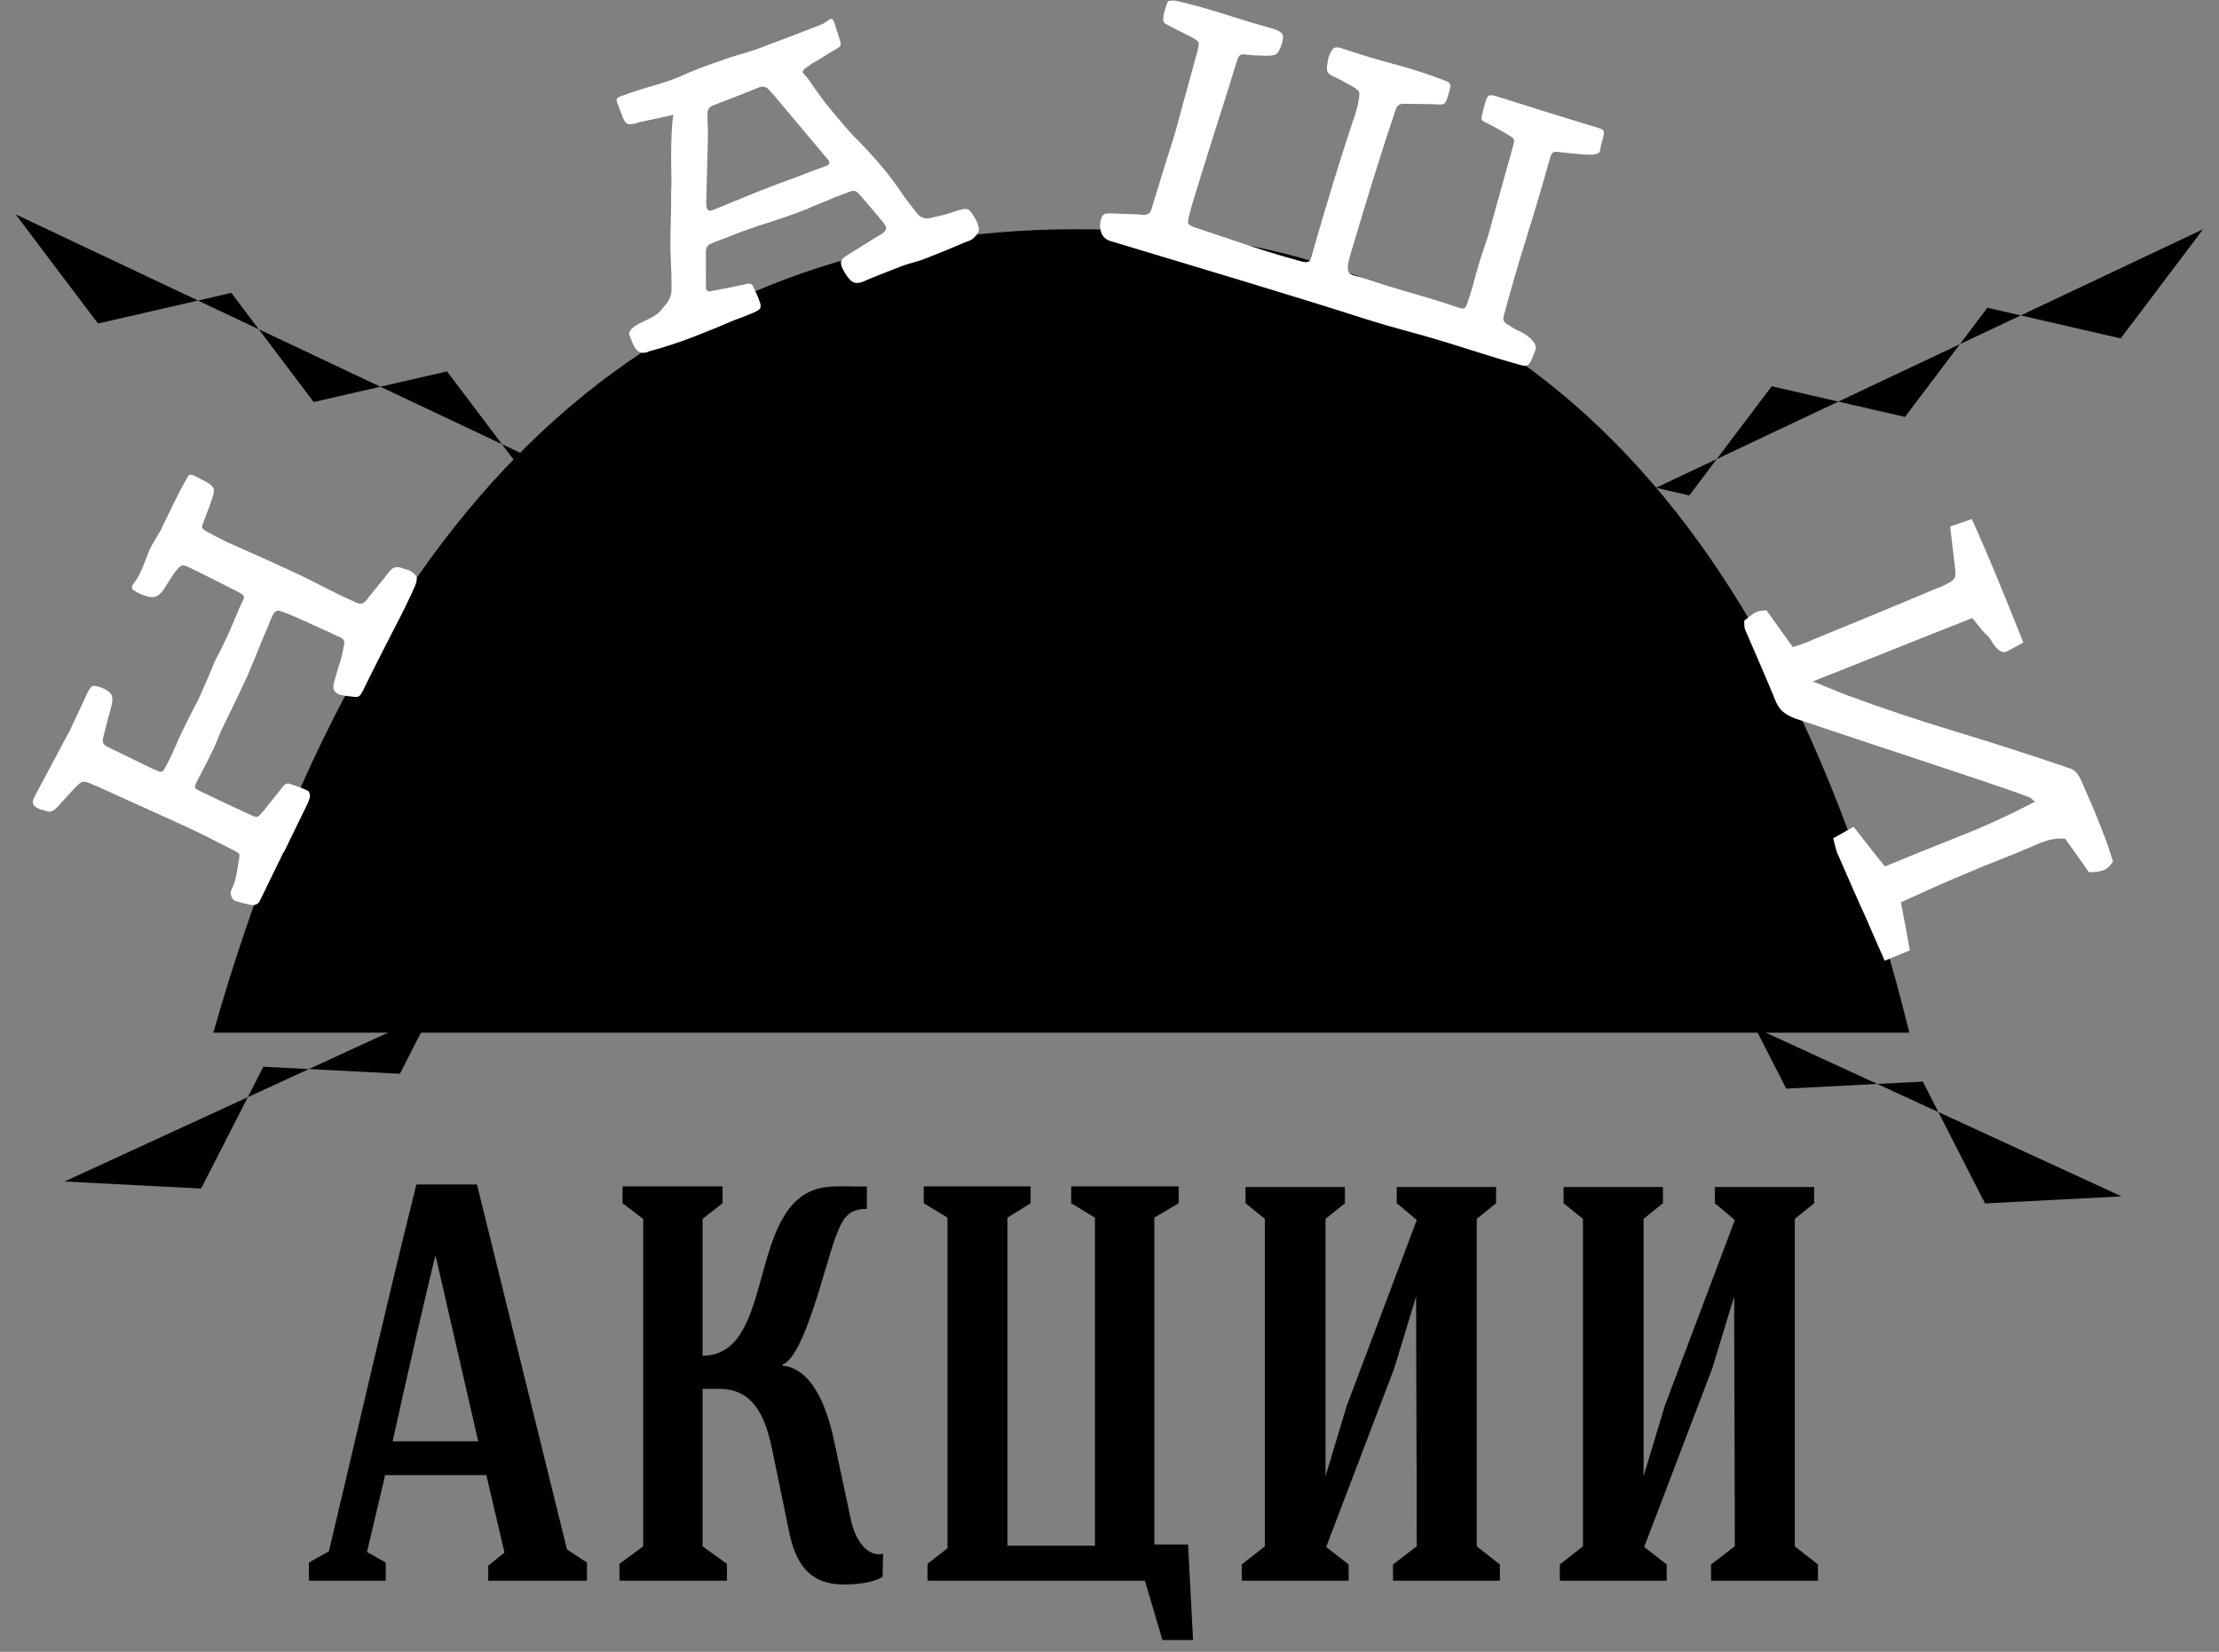 <?xml version="1.0" encoding="UTF-8"?>
<svg width="176px" height="131px" viewBox="0 0 176 131" version="1.1" xmlns="http://www.w3.org/2000/svg" xmlns:xlink="http://www.w3.org/1999/xlink">
    <rect x="0" y="0" width="176" height="131" fill="#808080" stroke="none"/>
    <!-- Generator: Sketch 52.1 (67048) - http://www.bohemiancoding.com/sketch -->
    <title>nashi-akcii</title>
    <desc>Created with Sketch.</desc>
    <g id="0-Navigation-menu-">
        <g id="0.2.-Main-menu-D" transform="translate(-672, -511)">
            <g id="nashi-akcii" transform="translate(671, 511)">
                <path d="M31.547,116.984 L30.109,123.08 L31.596,123.923 L31.596,125.36 L25.5,125.36 L25.5,123.923 L27.086,123.031 C29.267,113.862 31.745,103.058 34.025,93.939 L38.832,93.939 L45.969,122.882 L47.555,123.923 L47.555,125.36 L39.724,125.36 L39.724,124.171 L41.013,123.13 L39.575,116.984 L31.547,116.984 Z M35.561,99.638 L35.511,99.638 C34.57,103.504 33.281,109.154 32.141,114.308 L38.931,114.308 L35.561,99.638 Z M69.757,94.088 L69.757,95.872 C68.221,95.872 67.825,96.665 67.279,98.102 C66.437,100.332 64.801,107.618 63.067,108.212 L63.067,108.311 C65.297,108.51 66.536,111.335 67.131,114.159 L68.518,120.652 C68.816,122.039 69.757,123.526 71.046,123.229 L70.996,125.063 C70.154,125.558 68.816,125.657 68.023,125.657 C65.099,125.707 64.058,123.873 63.562,121.346 L62.274,115.101 C61.729,112.375 60.787,110.145 58.061,110.145 L56.723,110.145 L56.723,122.634 L58.656,124.022 L58.656,125.36 L50.132,125.36 L50.132,124.022 L52.015,122.634 L52.015,96.665 L50.379,95.426 L50.379,94.088 L58.309,94.088 L58.309,95.426 L56.723,96.665 L56.723,107.518 C62.621,107.518 60.143,95.327 66.239,94.187 C67.379,93.989 68.667,94.137 69.757,94.088 Z M87.847,96.566 L85.964,95.426 L85.964,94.088 L94.488,94.088 L94.488,95.426 L92.555,96.566 L92.555,122.486 L95.231,122.486 L95.628,130.068 L93.199,130.068 L91.812,125.36 L74.565,125.36 L74.565,124.022 L76.151,122.783 L76.151,96.566 L74.267,95.426 L74.267,94.088 L82.742,94.088 L82.742,95.426 L80.908,96.566 L80.908,122.585 L87.847,122.585 L87.847,96.566 Z M111.784,95.426 L111.784,94.137 L119.664,94.137 L119.664,95.426 L118.128,96.665 L118.128,122.634 L119.962,124.071 L119.962,125.36 L111.487,125.36 L111.487,124.071 L113.37,122.634 C113.37,116.34 113.321,109.055 113.321,102.81 L111.586,108.51 L106.184,122.684 L107.968,124.071 L107.968,125.36 L99.493,125.36 L99.493,124.071 L101.327,122.634 L101.327,96.665 L99.791,95.426 L99.791,94.137 L107.671,94.137 L107.671,95.426 L106.134,96.665 L106.134,117.083 L107.819,111.483 L113.37,96.764 C112.875,96.318 112.329,95.872 111.784,95.426 Z M137.01,95.426 L137.01,94.137 L144.89,94.137 L144.89,95.426 L143.354,96.665 L143.354,122.634 L145.188,124.071 L145.188,125.36 L136.713,125.36 L136.713,124.071 L138.596,122.634 C138.596,116.34 138.547,109.055 138.547,102.81 L136.812,108.51 L131.41,122.684 L133.194,124.071 L133.194,125.36 L124.719,125.36 L124.719,124.071 L126.553,122.634 L126.553,96.665 L125.017,95.426 L125.017,94.137 L132.897,94.137 L132.897,95.426 L131.36,96.665 L131.36,117.083 L133.046,111.483 L138.596,96.764 C138.101,96.318 137.555,95.872 137.01,95.426 Z" id="акции" ></path>
                <path d="M17.92,81.9 C30.013,39.42 52.84,18.18 86.4,18.18 C119.96,18.18 141.974,39.42 152.44,81.9" id="Path-12"></path>
                <path d="M23.483,67.596 L21.624,71.415 C21.483,71.704 21.248,71.82 20.918,71.765 C20.512,71.693 20.119,71.596 19.737,71.473 C19.568,71.433 19.442,71.314 19.36,71.117 C19.278,70.919 19.274,70.744 19.348,70.591 C19.546,70.184 19.683,69.762 19.759,69.326 C19.834,68.891 19.908,68.449 19.979,68 C20.011,67.848 19.995,67.741 19.931,67.678 C19.867,67.615 19.776,67.555 19.657,67.497 C18.952,67.133 18.258,66.78 17.574,66.437 C16.891,66.094 16.189,65.757 15.467,65.427 C14.347,64.924 13.242,64.423 12.152,63.924 C11.061,63.425 9.956,62.923 8.836,62.42 C8.7,62.354 8.594,62.313 8.518,62.297 C8.281,62.181 8.09,62.099 7.946,62.05 C7.802,62.001 7.677,61.987 7.572,62.01 C7.466,62.032 7.359,62.09 7.251,62.184 C7.142,62.278 7,62.419 6.824,62.607 L5.472,64.09 C5.355,64.201 5.232,64.283 5.101,64.335 C4.971,64.387 4.817,64.38 4.639,64.315 C4.554,64.273 4.478,64.247 4.41,64.235 C4.342,64.223 4.262,64.205 4.169,64.18 C3.872,64.057 3.693,63.917 3.632,63.762 C3.572,63.606 3.62,63.388 3.777,63.108 C4.208,62.31 4.632,61.513 5.05,60.719 C5.468,59.925 5.892,59.129 6.323,58.331 C6.356,58.263 6.391,58.201 6.428,58.146 C6.466,58.091 6.501,58.029 6.534,57.961 C6.74,57.495 6.957,57.028 7.184,56.561 C7.411,56.094 7.628,55.628 7.834,55.161 C8.032,54.711 8.206,54.46 8.358,54.408 C8.509,54.356 8.81,54.429 9.259,54.626 C9.548,54.767 9.74,54.923 9.834,55.095 C9.929,55.267 9.94,55.514 9.868,55.836 C9.803,56.14 9.726,56.439 9.637,56.731 C9.547,57.023 9.47,57.322 9.405,57.627 C9.3,58.016 9.225,58.31 9.181,58.509 C9.136,58.708 9.142,58.858 9.198,58.959 C9.254,59.059 9.363,59.149 9.524,59.228 L13,60.919 C13.085,60.96 13.176,61 13.273,61.037 C13.371,61.073 13.462,61.113 13.547,61.154 C13.768,61.261 13.932,61.205 14.039,60.984 C14.379,60.372 14.682,59.748 14.95,59.112 C15.218,58.476 15.517,57.84 15.848,57.203 C16.063,56.761 16.288,56.32 16.524,55.878 C16.76,55.437 16.972,54.978 17.161,54.504 C17.301,54.173 17.446,53.844 17.594,53.517 C17.743,53.191 17.878,52.858 18.001,52.519 C18.299,51.95 18.549,51.457 18.752,51.041 C18.954,50.626 19.132,50.239 19.284,49.883 C19.436,49.527 19.579,49.192 19.71,48.878 C19.842,48.564 19.994,48.208 20.167,47.809 C20.317,47.588 20.377,47.423 20.346,47.313 C20.315,47.204 20.172,47.087 19.918,46.963 C19.281,46.632 18.638,46.304 17.988,45.977 C17.339,45.65 16.692,45.33 16.046,45.016 C15.741,44.867 15.531,44.813 15.418,44.852 C15.304,44.891 15.139,45.047 14.922,45.32 C14.739,45.566 14.573,45.811 14.424,46.053 C14.274,46.295 14.117,46.544 13.95,46.799 C13.759,47.063 13.56,47.234 13.354,47.312 C13.148,47.39 12.893,47.376 12.588,47.27 C12.308,47.197 12.007,47.061 11.684,46.862 C11.429,46.738 11.393,46.552 11.577,46.305 C11.851,45.956 12.073,45.576 12.242,45.165 C12.411,44.753 12.573,44.344 12.729,43.937 C12.819,43.666 12.939,43.409 13.088,43.167 C13.238,42.925 13.379,42.689 13.511,42.46 C13.569,42.341 13.633,42.23 13.704,42.128 C13.775,42.026 13.83,41.911 13.871,41.784 L14.9,39.671 C15.032,39.399 15.164,39.138 15.297,38.888 C15.429,38.637 15.578,38.363 15.744,38.066 C15.868,37.811 15.972,37.673 16.056,37.651 C16.14,37.629 16.318,37.684 16.59,37.816 C16.726,37.882 16.859,37.953 16.991,38.027 C17.123,38.102 17.257,38.172 17.392,38.238 C17.673,38.396 17.85,38.55 17.923,38.701 C17.996,38.852 17.98,39.081 17.873,39.386 C17.759,39.75 17.638,40.095 17.511,40.422 C17.383,40.748 17.254,41.089 17.123,41.446 C17.049,41.641 17.021,41.774 17.038,41.845 C17.056,41.917 17.154,42.007 17.333,42.115 C17.613,42.272 17.883,42.419 18.142,42.556 C18.401,42.692 18.674,42.831 18.963,42.971 C19.828,43.35 20.683,43.729 21.527,44.109 C22.372,44.488 23.222,44.876 24.079,45.272 C24.75,45.577 25.412,45.899 26.066,46.239 C26.719,46.578 27.386,46.913 28.065,47.243 C28.252,47.334 28.449,47.425 28.657,47.515 C28.865,47.606 29.07,47.701 29.274,47.8 C29.58,47.949 29.845,47.878 30.07,47.589 C30.353,47.223 30.647,46.857 30.951,46.49 C31.255,46.124 31.549,45.758 31.832,45.392 C31.965,45.204 32.11,45.08 32.265,45.02 C32.421,44.959 32.609,44.961 32.829,45.026 C32.931,45.076 33.039,45.113 33.153,45.137 C33.267,45.161 33.367,45.194 33.452,45.235 C33.783,45.417 33.977,45.59 34.033,45.754 C34.09,45.918 34.044,46.174 33.896,46.522 C33.443,47.54 32.955,48.542 32.434,49.527 C31.979,50.418 31.528,51.301 31.082,52.176 C30.635,53.05 30.193,53.937 29.755,54.837 C29.681,54.99 29.597,55.107 29.505,55.188 C29.413,55.269 29.27,55.294 29.075,55.262 C28.898,55.239 28.714,55.218 28.524,55.199 C28.334,55.18 28.137,55.142 27.934,55.085 C27.484,54.929 27.342,54.597 27.505,54.089 C27.578,53.809 27.657,53.528 27.743,53.244 C27.829,52.96 27.916,52.683 28.006,52.411 C28.063,52.208 28.116,51.992 28.164,51.764 C28.212,51.535 28.256,51.315 28.296,51.104 C28.353,50.858 28.262,50.678 28.024,50.562 C27.829,50.488 27.636,50.399 27.445,50.296 C27.254,50.192 27.061,50.104 26.866,50.03 C26.366,49.807 25.859,49.576 25.345,49.337 C24.832,49.097 24.321,48.875 23.812,48.669 C23.583,48.579 23.401,48.511 23.265,48.466 C23.129,48.421 23.015,48.418 22.923,48.457 C22.83,48.496 22.747,48.582 22.672,48.713 C22.598,48.845 22.511,49.034 22.412,49.28 C22.281,49.636 22.139,49.981 21.987,50.316 C21.834,50.652 21.692,50.997 21.561,51.353 C21.404,51.718 21.254,52.081 21.11,52.441 C20.966,52.801 20.816,53.164 20.659,53.529 C20.313,54.284 19.962,55.027 19.607,55.757 L18.529,57.972 C18.422,58.235 18.317,58.494 18.214,58.748 C18.111,59.002 17.998,59.257 17.874,59.512 C17.667,59.936 17.456,60.358 17.241,60.779 C17.026,61.199 16.807,61.617 16.584,62.033 C16.493,62.22 16.454,62.353 16.468,62.433 C16.481,62.514 16.581,62.599 16.768,62.69 C17.464,63.029 18.149,63.357 18.824,63.675 C19.499,63.993 20.18,64.308 20.867,64.622 C21.156,64.762 21.348,64.809 21.445,64.761 C21.541,64.714 21.694,64.562 21.902,64.307 C22.177,63.958 22.446,63.621 22.708,63.298 C22.971,62.974 23.24,62.637 23.515,62.288 C23.556,62.246 23.623,62.205 23.716,62.166 C23.808,62.127 23.889,62.124 23.956,62.157 C24.211,62.239 24.459,62.322 24.7,62.409 C24.942,62.495 25.181,62.595 25.419,62.711 C25.47,62.736 25.511,62.792 25.541,62.881 C25.572,62.969 25.587,63.056 25.588,63.14 C25.548,63.351 25.479,63.559 25.38,63.763 L23.508,67.608 L23.483,67.596 Z M54.409,9.11 C53.927,9.219 53.477,9.318 53.057,9.406 C52.638,9.494 52.214,9.583 51.785,9.674 C51.69,9.688 51.608,9.711 51.54,9.745 C51.472,9.779 51.391,9.803 51.295,9.817 C51.033,9.869 50.847,9.865 50.735,9.804 C50.624,9.743 50.512,9.582 50.4,9.321 C50.325,9.108 50.247,8.9 50.165,8.698 C50.084,8.497 50.006,8.289 49.931,8.076 C49.862,7.88 49.943,7.741 50.175,7.659 C51.076,7.321 51.988,7.025 52.909,6.771 C53.83,6.516 54.729,6.184 55.606,5.775 C56.092,5.564 56.576,5.374 57.056,5.204 L58.499,4.696 C58.926,4.545 59.354,4.409 59.782,4.289 C60.209,4.168 60.637,4.032 61.064,3.882 L63.61,2.925 C64.458,2.606 65.303,2.278 66.146,1.941 C66.288,1.891 66.43,1.811 66.571,1.701 C66.778,1.548 66.914,1.48 66.98,1.497 C67.046,1.513 67.117,1.629 67.192,1.842 C67.262,2.098 67.341,2.35 67.429,2.6 C67.517,2.849 67.596,3.101 67.666,3.357 C67.717,3.559 67.633,3.719 67.414,3.836 C67.13,3.996 66.857,4.157 66.594,4.32 C66.331,4.483 66.061,4.653 65.783,4.831 C65.7,4.88 65.616,4.925 65.53,4.965 C65.444,5.006 65.363,5.059 65.286,5.126 C65.174,5.206 65.058,5.287 64.937,5.37 C64.816,5.452 64.726,5.554 64.669,5.674 C64.646,5.722 64.689,5.802 64.798,5.914 C64.908,6.025 64.999,6.128 65.072,6.223 C65.146,6.317 65.216,6.417 65.283,6.524 C65.351,6.63 65.424,6.739 65.504,6.851 C65.657,7.058 65.804,7.261 65.944,7.462 C66.085,7.662 66.229,7.857 66.375,8.046 C66.552,8.263 66.721,8.474 66.883,8.677 C67.045,8.881 67.211,9.082 67.382,9.282 C67.656,9.606 67.936,9.933 68.222,10.262 C68.509,10.592 68.804,10.903 69.107,11.196 C69.794,11.895 70.44,12.608 71.047,13.335 C71.654,14.062 72.221,14.834 72.748,15.649 C72.901,15.855 73.057,16.055 73.215,16.25 C73.374,16.444 73.529,16.644 73.682,16.851 C73.964,17.252 74.354,17.395 74.854,17.279 C75.02,17.24 75.191,17.2 75.367,17.158 C75.542,17.116 75.722,17.073 75.906,17.028 C76.162,16.958 76.414,16.879 76.664,16.791 C76.913,16.703 77.169,16.633 77.43,16.581 C77.502,16.556 77.593,16.559 77.704,16.59 C77.815,16.62 77.889,16.66 77.925,16.707 C78.072,16.895 78.207,17.093 78.329,17.3 C78.452,17.507 78.543,17.72 78.6,17.94 C78.669,18.136 78.653,18.317 78.551,18.483 C78.45,18.649 78.313,18.802 78.143,18.942 C78.066,19.009 77.979,19.06 77.881,19.094 L77.6,19.193 C77.097,19.411 76.587,19.626 76.071,19.837 C75.555,20.049 75.033,20.258 74.505,20.464 C74.209,20.589 73.896,20.694 73.566,20.78 C73.236,20.867 72.919,20.963 72.617,21.07 C72.071,21.282 71.534,21.491 71.006,21.697 C70.478,21.903 69.953,22.118 69.432,22.342 C69.029,22.504 68.705,22.468 68.463,22.233 C68.335,22.098 68.221,21.958 68.12,21.814 C68.019,21.669 67.928,21.511 67.847,21.339 C67.705,21.049 67.667,20.827 67.733,20.674 C67.799,20.521 67.974,20.364 68.258,20.204 C68.388,20.118 68.519,20.037 68.652,19.96 C68.785,19.883 68.917,19.801 69.047,19.715 C69.241,19.587 69.438,19.463 69.636,19.343 C69.834,19.223 70.039,19.095 70.252,18.96 C70.364,18.881 70.479,18.81 70.598,18.749 C70.716,18.687 70.84,18.613 70.97,18.527 C71.159,18.381 71.262,18.249 71.281,18.132 C71.3,18.016 71.239,17.872 71.099,17.701 C70.776,17.294 70.447,16.9 70.112,16.518 C69.777,16.135 69.439,15.744 69.097,15.344 C68.903,15.132 68.684,15.079 68.441,15.185 C68.209,15.266 67.984,15.351 67.764,15.438 C67.545,15.525 67.328,15.607 67.115,15.682 C66.771,15.843 66.423,15.991 66.07,16.125 C65.717,16.26 65.369,16.408 65.025,16.569 C64.005,16.968 62.99,17.326 61.98,17.642 C60.97,17.958 59.955,18.315 58.935,18.715 C58.674,18.827 58.415,18.928 58.157,19.019 C57.898,19.11 57.639,19.212 57.378,19.324 C57.135,19.429 57.004,19.626 56.985,19.912 C56.981,20.354 56.981,20.825 56.987,21.323 C56.992,21.822 56.993,22.292 56.988,22.734 C56.982,23.056 57.142,23.17 57.469,23.075 C57.939,22.989 58.408,22.899 58.875,22.805 C59.342,22.71 59.808,22.611 60.272,22.508 C60.492,22.45 60.645,22.516 60.732,22.706 C60.819,22.895 60.902,23.076 60.983,23.248 C61.064,23.42 61.135,23.595 61.198,23.773 C61.329,24.087 61.365,24.304 61.308,24.425 C61.25,24.545 61.073,24.667 60.777,24.792 C60.516,24.904 60.258,25.01 60.003,25.11 C59.748,25.21 59.487,25.307 59.219,25.401 C58.247,25.823 57.176,26.261 56.004,26.714 C54.832,27.167 53.67,27.547 52.517,27.853 C52.019,28.088 51.639,28.002 51.375,27.595 C51.277,27.429 51.192,27.259 51.12,27.084 C51.048,26.909 50.978,26.724 50.909,26.528 C50.89,26.474 50.901,26.406 50.941,26.321 C50.981,26.237 51.022,26.168 51.063,26.113 C51.257,25.925 51.469,25.775 51.7,25.663 L52.393,25.329 C52.624,25.218 52.849,25.089 53.067,24.941 C53.286,24.794 53.485,24.579 53.665,24.295 C54.041,23.943 54.24,23.512 54.261,23.004 C54.267,22.282 54.249,21.477 54.207,20.591 C54.165,19.705 54.158,18.907 54.188,18.196 C54.198,17.712 54.209,17.233 54.222,16.758 C54.235,16.283 54.237,15.806 54.229,15.329 C54.256,14.839 54.262,14.316 54.247,13.761 C54.231,13.206 54.226,12.652 54.232,12.1 C54.237,11.547 54.251,11.017 54.272,10.509 C54.293,10.001 54.339,9.535 54.409,9.11 Z M64.22,14.03 C64.624,13.868 65.015,13.715 65.395,13.571 C65.774,13.427 66.169,13.283 66.579,13.139 C66.804,13.039 66.84,12.886 66.687,12.68 C66.657,12.651 66.605,12.589 66.532,12.494 C65.837,11.658 65.147,10.836 64.461,10.026 C63.775,9.217 63.085,8.394 62.39,7.558 C62.323,7.482 62.258,7.41 62.194,7.342 C62.13,7.275 62.065,7.203 61.998,7.126 C61.79,6.879 61.518,6.815 61.179,6.934 C60.569,7.189 59.964,7.432 59.364,7.664 C58.765,7.895 58.157,8.129 57.54,8.367 C57.262,8.485 57.116,8.696 57.103,9.001 C57.108,9.299 57.118,9.596 57.132,9.892 C57.146,10.187 57.152,10.475 57.151,10.756 C57.135,11.562 57.115,12.37 57.09,13.18 C57.065,13.989 57.044,14.797 57.028,15.604 C57.014,15.849 57.012,16.07 57.021,16.266 C57.037,16.481 57.09,16.618 57.181,16.676 C57.271,16.734 57.42,16.716 57.628,16.623 C58.938,16.081 60.111,15.603 61.145,15.188 C62.18,14.774 63.205,14.387 64.22,14.03 Z M109.699,25.421 C106.299,24.337 102.891,23.28 99.474,22.25 L89.225,19.16 C88.745,19.052 88.444,18.791 88.324,18.379 C88.204,17.967 88.235,17.562 88.416,17.163 C88.497,17.03 88.598,16.957 88.72,16.945 C88.843,16.934 88.963,16.926 89.083,16.923 C89.453,16.939 89.819,16.952 90.181,16.965 C90.543,16.977 90.9,16.988 91.252,16.998 C91.348,17.007 91.433,17.019 91.508,17.032 C91.583,17.045 91.671,17.047 91.773,17.039 C92.053,17.026 92.232,16.894 92.31,16.641 L93.408,13.068 C93.569,12.544 93.73,12.036 93.891,11.542 C94.053,11.049 94.205,10.538 94.348,10.009 C94.6,9.059 94.873,8.057 95.168,7.002 C95.463,5.947 95.739,4.936 95.997,3.968 C96.073,3.656 96.095,3.455 96.063,3.366 C96.031,3.277 95.864,3.147 95.561,2.975 C95.289,2.832 95.02,2.695 94.754,2.564 C94.488,2.433 94.21,2.293 93.92,2.145 C93.787,2.064 93.639,1.984 93.475,1.904 C93.312,1.825 93.24,1.689 93.26,1.497 C93.272,1.264 93.313,1.035 93.382,0.809 C93.452,0.584 93.531,0.356 93.622,0.127 C93.633,0.091 93.714,0.067 93.866,0.054 C94.018,0.042 94.142,0.04 94.238,0.05 C95.619,0.376 96.921,0.736 98.142,1.131 C99.364,1.526 100.63,1.906 101.94,2.269 C102.356,2.396 102.611,2.544 102.708,2.712 C102.804,2.88 102.78,3.169 102.634,3.578 C102.505,3.934 102.381,4.162 102.261,4.263 C102.141,4.365 101.893,4.417 101.517,4.42 C101.283,4.407 101.053,4.401 100.826,4.4 C100.599,4.4 100.381,4.387 100.171,4.362 C99.962,4.337 99.794,4.32 99.669,4.311 C99.543,4.302 99.443,4.321 99.37,4.367 C99.296,4.414 99.238,4.49 99.196,4.595 C99.154,4.701 99.102,4.853 99.041,5.052 C98.703,6.152 98.378,7.193 98.067,8.174 C97.756,9.155 97.457,10.095 97.17,10.995 C96.884,11.894 96.609,12.773 96.346,13.63 L95.568,16.161 C95.507,16.36 95.451,16.559 95.399,16.761 C95.347,16.962 95.299,17.165 95.256,17.369 C95.213,17.573 95.213,17.701 95.256,17.754 C95.3,17.807 95.415,17.882 95.602,17.979 C97.071,18.47 98.495,18.946 99.873,19.41 C101.252,19.873 102.506,20.258 103.636,20.566 C103.979,20.671 104.234,20.74 104.402,20.772 C104.57,20.804 104.701,20.794 104.796,20.744 C104.89,20.694 104.959,20.582 105.003,20.408 C105.047,20.234 105.115,19.993 105.21,19.687 C105.689,17.997 106.201,16.268 106.744,14.499 C107.288,12.731 107.824,11.049 108.354,9.454 C108.45,9.207 108.532,8.955 108.6,8.7 C108.669,8.445 108.724,8.185 108.766,7.921 C108.824,7.603 108.834,7.394 108.796,7.293 C108.757,7.193 108.605,7.062 108.339,6.901 L107.63,6.506 C107.394,6.374 107.156,6.251 106.914,6.137 C106.582,5.996 106.379,5.855 106.304,5.713 C106.229,5.571 106.223,5.333 106.287,4.997 C106.302,4.883 106.323,4.766 106.35,4.646 C106.377,4.526 106.419,4.405 106.476,4.285 C106.606,3.989 106.732,3.82 106.854,3.778 C106.975,3.737 107.162,3.755 107.415,3.832 C108.902,4.329 110.335,4.759 111.714,5.124 C113.093,5.488 114.443,5.933 115.763,6.457 C115.835,6.479 115.904,6.53 115.968,6.609 C116.033,6.688 116.057,6.754 116.04,6.809 C115.989,7.168 115.876,7.568 115.701,8.008 C115.64,8.207 115.463,8.3 115.17,8.289 C114.686,8.259 114.206,8.245 113.732,8.247 C113.257,8.249 112.775,8.244 112.285,8.232 C111.986,8.239 111.787,8.405 111.687,8.73 C111.04,10.644 110.426,12.545 109.847,14.431 C109.267,16.316 108.693,18.219 108.123,20.137 C108.056,20.354 107.997,20.578 107.946,20.809 C107.895,21.04 107.889,21.251 107.93,21.441 C107.951,21.566 108.006,21.657 108.097,21.714 C108.188,21.772 108.288,21.817 108.396,21.851 C108.505,21.884 108.614,21.913 108.725,21.937 C108.836,21.961 108.946,21.99 109.054,22.023 C110.379,22.47 111.668,22.871 112.921,23.226 C114.175,23.582 115.446,23.977 116.734,24.413 C116.933,24.474 117.073,24.482 117.156,24.439 C117.238,24.395 117.313,24.265 117.379,24.048 C117.525,23.639 117.657,23.225 117.776,22.807 C117.894,22.389 118.008,21.97 118.118,21.549 C118.305,20.876 118.513,20.214 118.743,19.564 C118.972,18.913 119.174,18.24 119.349,17.543 C119.464,17.104 119.597,16.622 119.749,16.096 C119.901,15.569 120.051,15.033 120.199,14.486 C120.347,13.939 120.497,13.402 120.649,12.876 C120.801,12.35 120.934,11.868 121.05,11.429 C121.094,11.285 121.105,11.169 121.082,11.083 C121.059,10.997 120.981,10.914 120.847,10.834 C120.532,10.638 120.198,10.441 119.844,10.244 C119.489,10.046 119.149,9.867 118.823,9.708 C118.558,9.607 118.459,9.448 118.525,9.231 C118.568,9.027 118.613,8.834 118.659,8.65 C118.706,8.467 118.757,8.285 118.812,8.105 C118.862,7.942 118.91,7.819 118.956,7.734 C119.001,7.649 119.052,7.596 119.109,7.574 C119.165,7.551 119.245,7.547 119.35,7.559 C119.455,7.571 119.598,7.605 119.778,7.661 C120.572,7.905 121.315,8.138 122.007,8.361 C122.699,8.583 123.366,8.793 124.006,8.99 L127.81,10.158 C128.008,10.219 128.128,10.281 128.168,10.343 C128.208,10.404 128.216,10.54 128.191,10.75 C128.158,10.858 128.129,10.968 128.105,11.079 C128.08,11.19 128.052,11.299 128.018,11.408 C127.974,11.552 127.942,11.705 127.922,11.867 C127.902,12.029 127.847,12.125 127.758,12.157 C127.599,12.227 127.429,12.264 127.25,12.268 C127.071,12.272 126.895,12.267 126.722,12.253 C126.333,12.233 125.957,12.201 125.595,12.159 C125.233,12.117 124.86,12.077 124.477,12.038 C124.226,12.02 124.061,12.137 123.984,12.39 C123.361,14.608 122.713,16.799 122.038,18.962 C121.364,21.125 120.777,23.147 120.278,25.028 C120.189,25.316 120.26,25.536 120.491,25.686 C120.66,25.777 120.822,25.876 120.977,25.983 C121.132,26.09 121.306,26.183 121.499,26.262 C121.951,26.46 122.322,26.732 122.611,27.078 C122.796,27.312 122.852,27.547 122.78,27.781 C122.74,27.848 122.7,27.945 122.661,28.071 C122.56,28.336 122.474,28.537 122.402,28.673 C122.331,28.809 122.252,28.903 122.167,28.956 C122.082,29.009 121.964,29.022 121.814,28.996 C121.664,28.969 121.454,28.915 121.183,28.831 C120.311,28.583 119.444,28.322 118.58,28.046 C117.717,27.771 116.852,27.5 115.986,27.234 C114.794,26.868 113.693,26.549 112.68,26.278 C111.667,26.006 110.674,25.721 109.699,25.421 Z M151.768,71.56 C152.022,72.823 152.258,74.094 152.477,75.371 L150.487,76.19 C149.985,75.069 149.485,73.928 148.987,72.765 C148.614,71.959 148.252,71.153 147.901,70.348 C147.55,69.543 147.193,68.726 146.831,67.895 C146.727,67.692 146.646,67.47 146.588,67.229 C146.529,66.988 146.467,66.738 146.402,66.479 C146.684,66.322 146.958,66.168 147.223,66.019 L148.018,65.569 C148.444,66.109 148.852,66.63 149.243,67.133 C149.633,67.635 150.054,68.162 150.504,68.711 C152.547,67.871 154.556,67.06 156.532,66.279 C158.507,65.497 160.468,64.594 162.414,63.569 C162.277,63.483 162.172,63.403 162.102,63.33 C162.031,63.257 161.937,63.204 161.821,63.17 C161.508,63.054 161.185,62.937 160.85,62.819 C160.516,62.701 160.076,62.55 159.531,62.366 L157.487,61.676 C156.669,61.4 155.628,61.052 154.363,60.633 C153.099,60.214 151.58,59.71 149.807,59.123 C148.035,58.535 145.93,57.834 143.492,57.019 C143.137,56.9 142.822,56.743 142.549,56.55 C142.275,56.356 142.054,56.079 141.886,55.72 C141.484,54.742 141.077,53.777 140.664,52.823 C140.252,51.87 139.836,50.908 139.416,49.938 C139.373,49.833 139.352,49.719 139.353,49.596 C139.353,49.474 139.349,49.353 139.341,49.234 C139.595,49.007 139.851,48.81 140.109,48.642 C140.367,48.475 140.702,48.398 141.116,48.412 C141.447,48.868 141.783,49.337 142.124,49.82 C142.465,50.302 142.824,50.802 143.201,51.321 C143.487,51.224 143.761,51.132 144.021,51.045 C144.281,50.958 144.53,50.856 144.767,50.738 L149.652,48.729 C151.267,48.065 152.892,47.387 154.526,46.695 C154.649,46.644 154.764,46.602 154.872,46.568 C154.981,46.533 155.084,46.486 155.181,46.425 C155.436,46.3 155.628,46.196 155.757,46.112 C155.886,46.029 155.975,45.936 156.025,45.834 C156.075,45.731 156.097,45.6 156.092,45.438 C156.087,45.277 156.069,45.06 156.038,44.787 C155.974,44.283 155.913,43.787 155.856,43.3 C155.799,42.813 155.739,42.297 155.678,41.751 C155.93,41.667 156.199,41.577 156.485,41.48 C156.772,41.382 157.076,41.278 157.397,41.166 C158.132,42.803 158.831,44.43 159.495,46.045 C160.159,47.66 160.82,49.292 161.478,50.94 C161.335,51.04 161.204,51.119 161.085,51.178 C160.967,51.237 160.841,51.304 160.709,51.379 C160.594,51.447 160.477,51.51 160.358,51.569 C160.24,51.628 160.119,51.683 159.997,51.733 C159.804,51.71 159.646,51.648 159.522,51.546 C159.398,51.443 159.29,51.33 159.198,51.204 C159.105,51.079 159.02,50.946 158.941,50.804 C158.863,50.663 158.772,50.542 158.67,50.441 C158.447,50.247 158.239,50.027 158.045,49.78 C157.852,49.532 157.651,49.278 157.441,49.017 C155.366,49.83 153.286,50.654 151.201,51.491 C149.116,52.328 146.975,53.178 144.778,54.041 C145.313,54.249 145.802,54.446 146.246,54.631 C146.689,54.816 147.129,54.993 147.566,55.16 C150.261,56.155 153.095,57.102 156.068,58.003 C159.041,58.903 162.035,59.867 165.05,60.893 C165.373,60.985 165.609,61.138 165.759,61.352 C165.908,61.566 166.037,61.804 166.144,62.066 C166.42,62.687 166.692,63.311 166.959,63.936 C167.226,64.561 167.48,65.191 167.721,65.827 C167.894,66.246 168.051,66.666 168.194,67.087 C168.336,67.508 168.469,67.918 168.592,68.317 C168.361,68.697 168.087,68.938 167.771,69.037 C167.454,69.136 167.089,69.179 166.675,69.166 C166.377,68.737 166.068,68.298 165.75,67.847 C165.432,67.396 165.111,66.951 164.788,66.512 C164.325,66.478 163.897,66.517 163.503,66.627 C163.11,66.738 162.725,66.881 162.348,67.056 C161.412,67.462 160.478,67.846 159.545,68.209 C158.613,68.572 157.678,68.956 156.743,69.361 C155.905,69.706 155.081,70.06 154.271,70.424 C153.461,70.787 152.626,71.166 151.768,71.56 Z" id="Н-а-ш-И" fill="#FFFFFF"></path>
                <path d="M86.291,69.941 L77.103,75.674 C75.997,76.364 74.541,76.027 73.851,74.921 C73.509,74.373 73.407,73.708 73.568,73.082 L76.227,62.776 C76.457,61.886 76.149,60.944 75.439,60.362 L67.178,53.589 C66.17,52.762 66.023,51.275 66.849,50.267 C67.264,49.761 67.871,49.45 68.524,49.408 L79.299,48.719 C80.205,48.661 80.997,48.088 81.337,47.246 L85.351,37.29 C85.839,36.081 87.214,35.497 88.423,35.984 C89.017,36.224 89.489,36.696 89.729,37.29 L93.743,47.246 C94.083,48.088 94.875,48.661 95.781,48.719 L106.556,49.408 C107.857,49.492 108.844,50.614 108.761,51.914 C108.719,52.567 108.408,53.174 107.902,53.589 L99.641,60.362 C98.931,60.944 98.623,61.886 98.853,62.776 L101.512,73.082 C101.837,74.345 101.078,75.632 99.816,75.957 C99.19,76.119 98.526,76.016 97.977,75.674 L88.789,69.941 C88.025,69.464 87.055,69.464 86.291,69.941 Z" id="Star"></path>
                <polyline id="Path-9" stroke-width="1.18" transform="translate(35.187, 80.325) rotate(-30) translate(-35.187, -80.325) " points="67.047 83.275 57.944 77.375 48.841 83.275 39.738 77.375 30.635 83.275 21.532 77.375 12.429 83.275 3.327 77.375"></polyline>
                <polyline id="Path-9-Copy-3"  stroke-width="1.18" transform="translate(140.207, 81.505) scale(-1, 1) rotate(-30) translate(-140.207, -81.505) " points="172.067 84.455 162.964 78.555 153.861 84.455 144.758 78.555 135.655 84.455 126.552 78.555 117.449 84.455 108.347 78.555"></polyline>
                <polyline id="Path-9-Copy-4"  stroke-width="1.18" transform="translate(146.808, 31.849) scale(-1, 1) rotate(20) translate(-146.808, -31.849) " points="178.668 34.799 169.565 28.899 160.462 34.799 151.359 28.899 142.256 34.799 133.153 28.899 124.05 34.799 114.948 28.899"></polyline>
                <polyline id="Path-9-Copy-5"  stroke-width="1.18" transform="translate(31.168, 30.669) rotate(20) translate(-31.168, -30.669) " points="63.028 33.619 53.925 27.719 44.822 33.619 35.719 27.719 26.616 33.619 17.513 27.719 8.41 33.619 -0.692 27.719"></polyline>
            </g>
        </g>
    </g>
</svg>